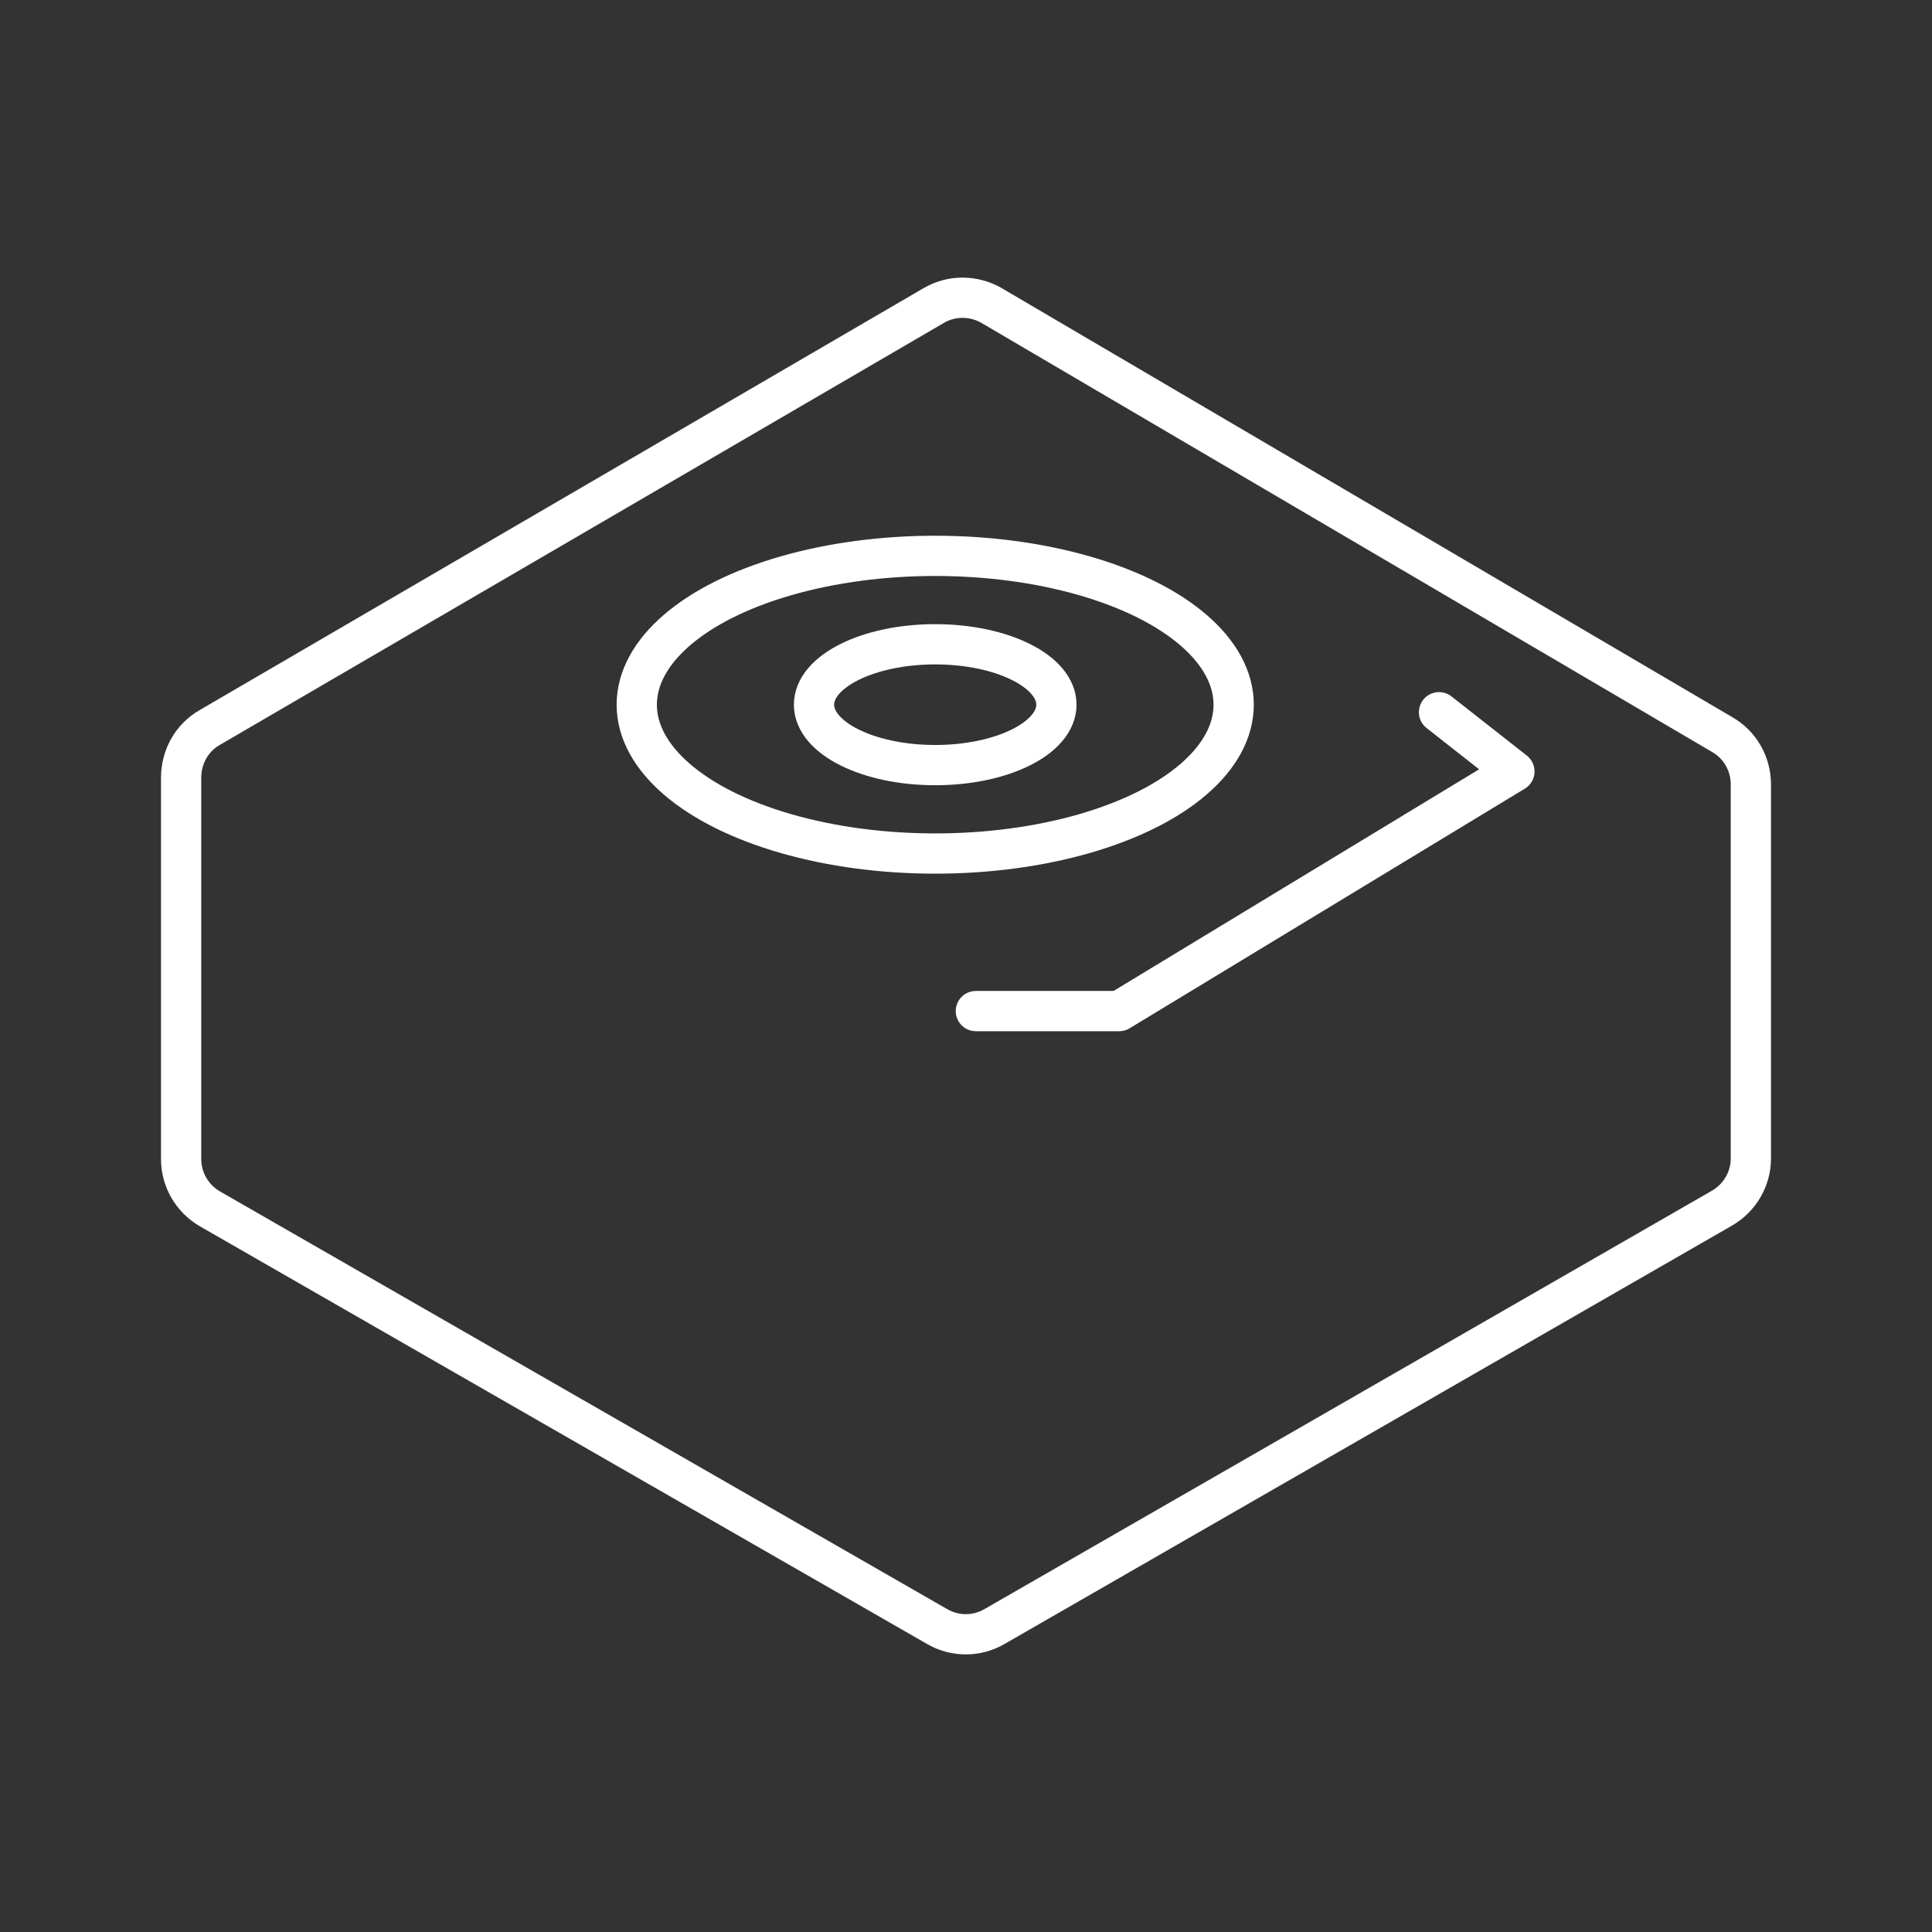 <?xml version="1.0" encoding="UTF-8"?><svg id="b" xmlns="http://www.w3.org/2000/svg" viewBox="0 0 48 48"><rect x="0" y="0" width="48" height="48" fill="#333333" stroke="none"/><defs><style>.d{fill:none;stroke:#fff;stroke-linecap:round;stroke-linejoin:round;stroke-width:1px;}</style></defs><g id="c"><path class="d" d="M5.206,18.077L23.196,7.592c.451-.265,1-.255,1.442,0l18.156,10.662c.441.255.706.726.706,1.236v9.289c0,.51-.275.981-.716,1.236l-18.078,10.397c-.441.255-.981.255-1.422,0L5.216,30.034c-.441-.255-.716-.726-.716-1.236v-9.475c0-.52.265-.991.706-1.246Z"/><path class="d" d="M24.245,25.12h3.561l9.819-5.954-1.873-1.471"/><ellipse class="d" cx="23.235" cy="17.508" rx="3.011" ry="1.501"/><ellipse class="d" cx="23.235" cy="17.508" rx="7.415" ry="3.698"/></g></svg>